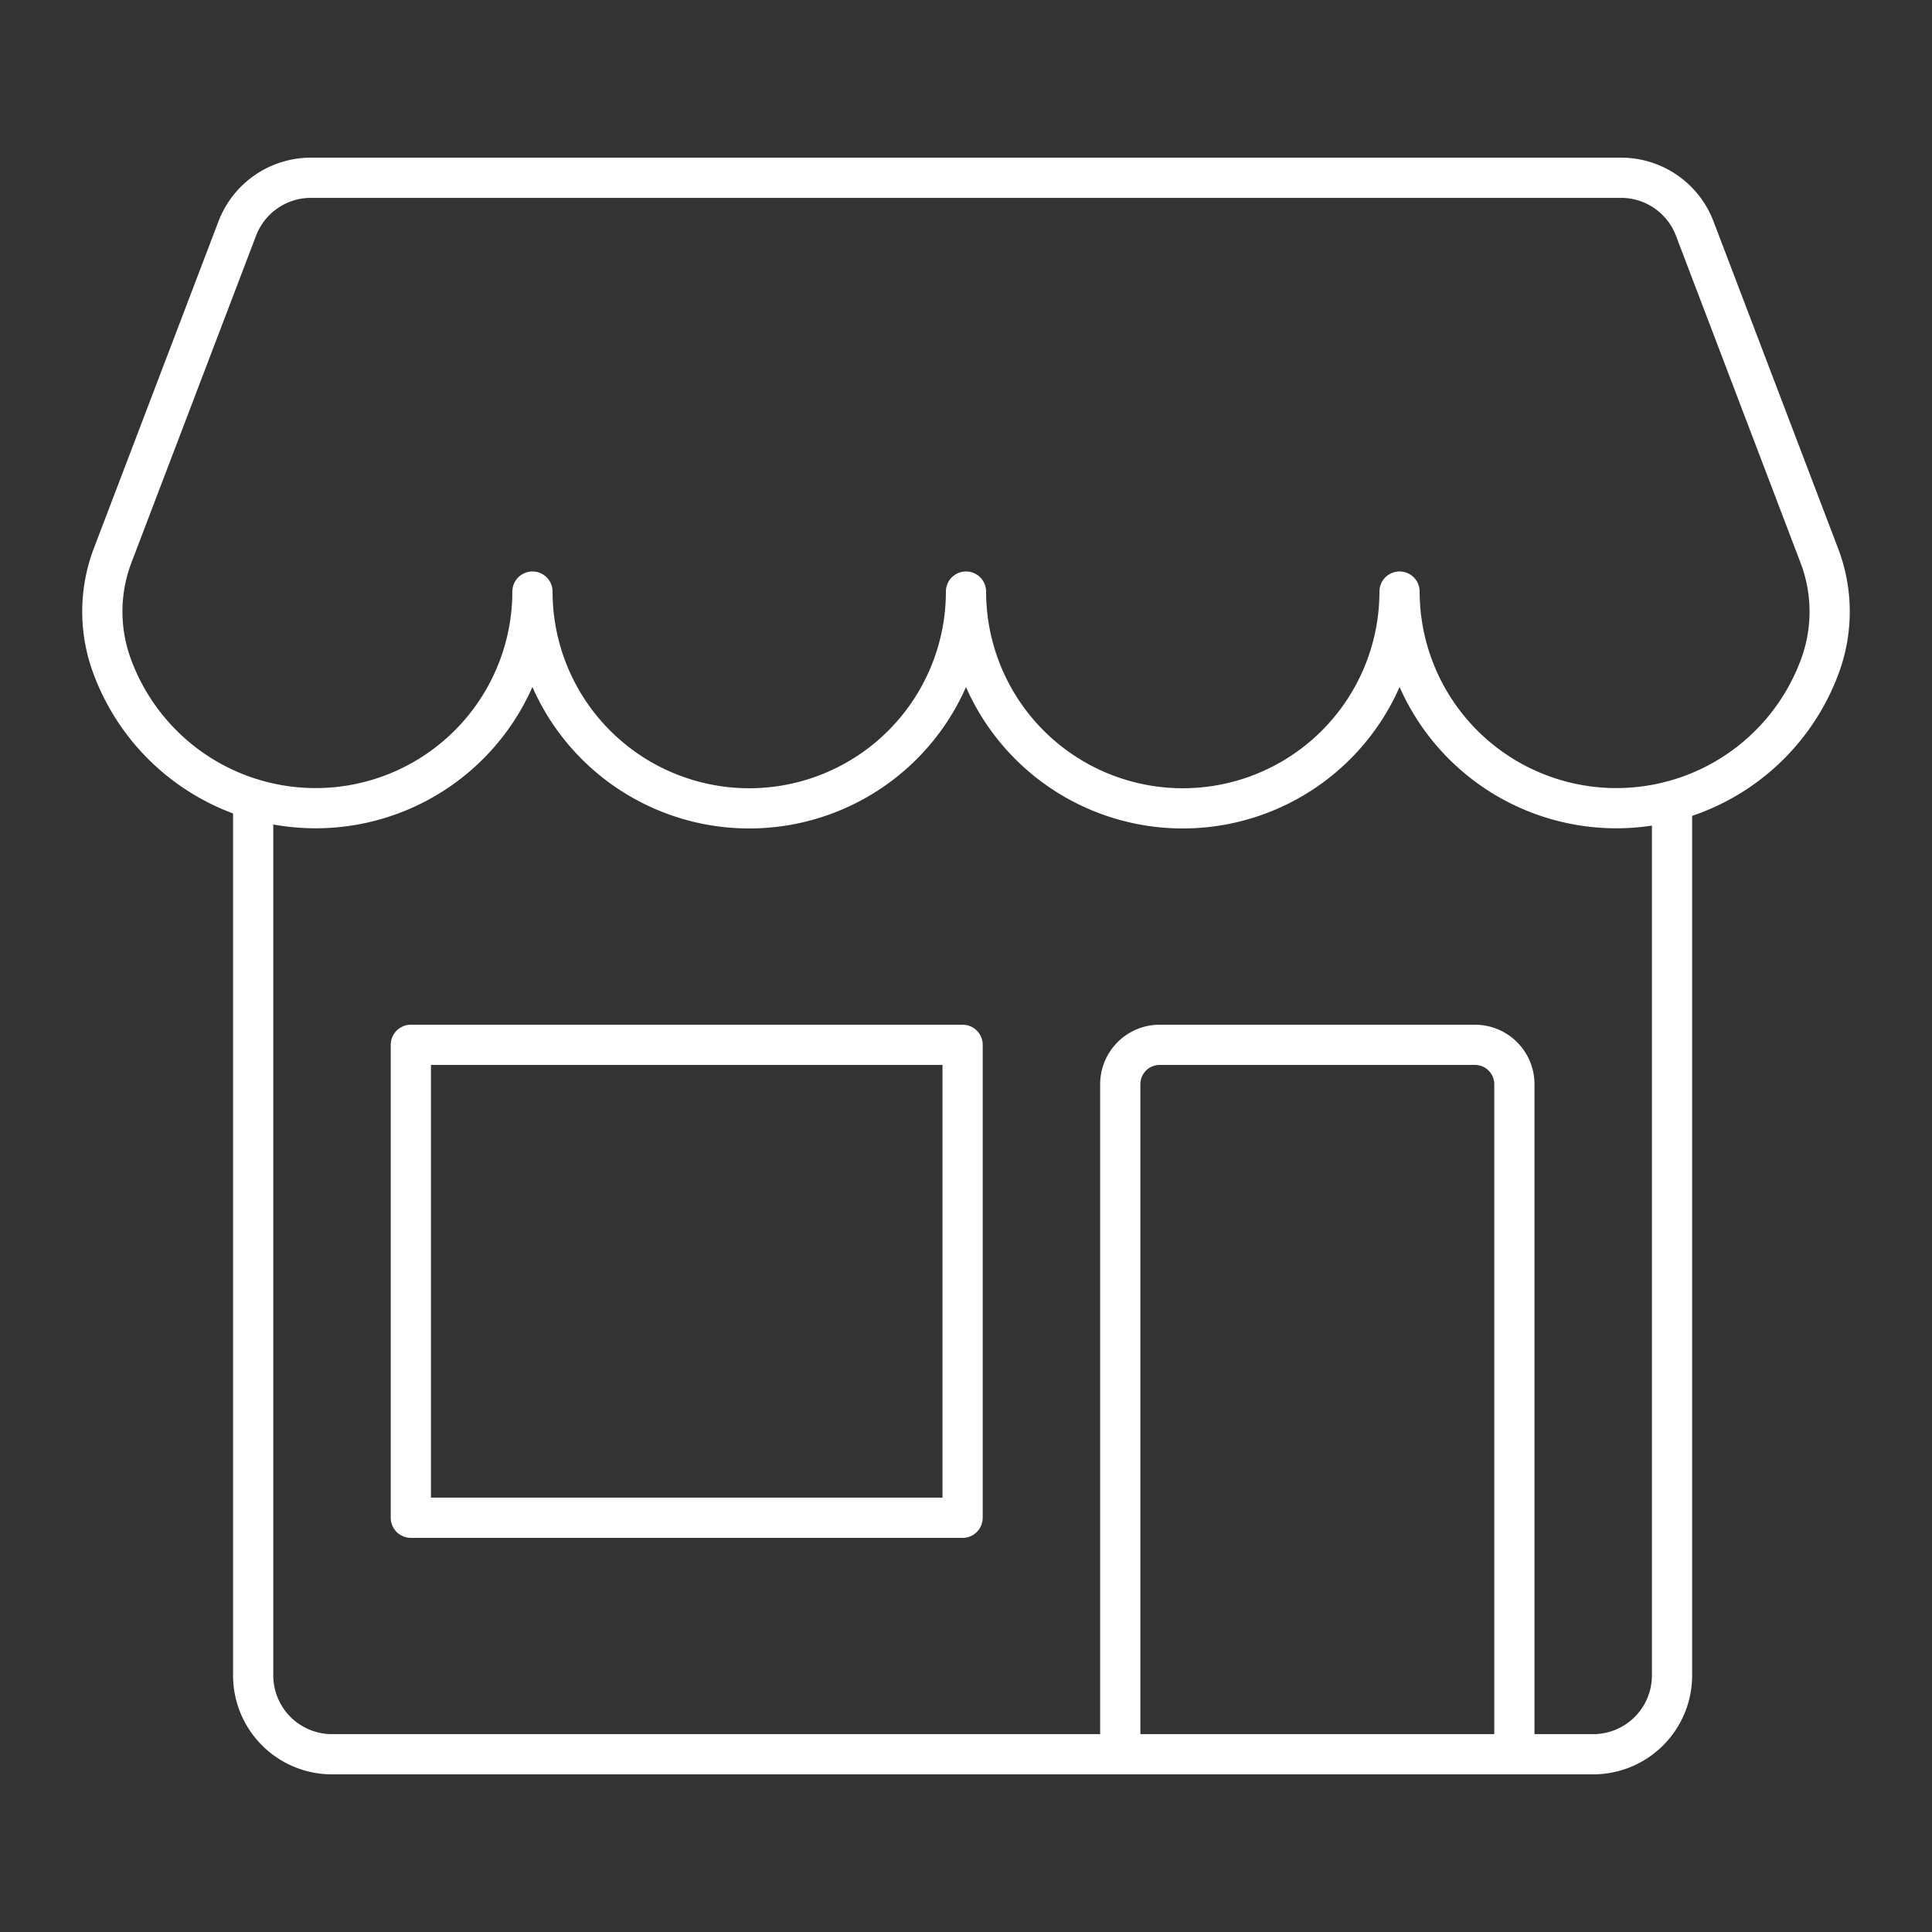 <svg viewBox="-1.405 -1.405 135 135" xmlns="http://www.w3.org/2000/svg" height="135" width="135" id="Shop-1--Streamline-Ultimate.svg"><rect x="-1.405" y="-1.405" width="135" height="135" fill="#333333" stroke="none"/><desc>Shop 1 Streamline Icon: https://streamlinehq.com</desc><path d="M20.319 11.016a5.508 5.508 0 0 0 -5.144 3.547L6.466 37.41a11.016 11.016 0 0 0 -0.077 7.628A15.152 15.152 0 0 0 35.801 39.932a15.147 15.147 0 0 0 30.294 0 15.147 15.147 0 0 0 30.294 0 15.152 15.152 0 0 0 29.412 5.106 10.983 10.983 0 0 0 -0.083 -7.628l-8.703 -22.847A5.508 5.508 0 0 0 111.871 11.016Z" fill="none" stroke="#ffffff" stroke-linecap="round" stroke-linejoin="round" stroke-width="2.81"></path><path d="m27.303 71.603 38.555 0 0 33.047 -38.555 0Z" fill="none" stroke="#ffffff" stroke-linecap="round" stroke-linejoin="round" stroke-width="2.81"></path><path d="M76.874 121.174v-46.817a2.754 2.754 0 0 1 2.754 -2.754h22.032a2.754 2.754 0 0 1 2.754 2.754V121.174" fill="none" stroke="#ffffff" stroke-linecap="round" stroke-linejoin="round" stroke-width="2.81"></path><path d="M115.429 54.572V115.666a5.508 5.508 0 0 1 -5.508 5.508h-88.127a5.508 5.508 0 0 1 -5.508 -5.508V54.44" fill="none" stroke="#ffffff" stroke-linecap="round" stroke-linejoin="round" stroke-width="2.81"></path></svg>